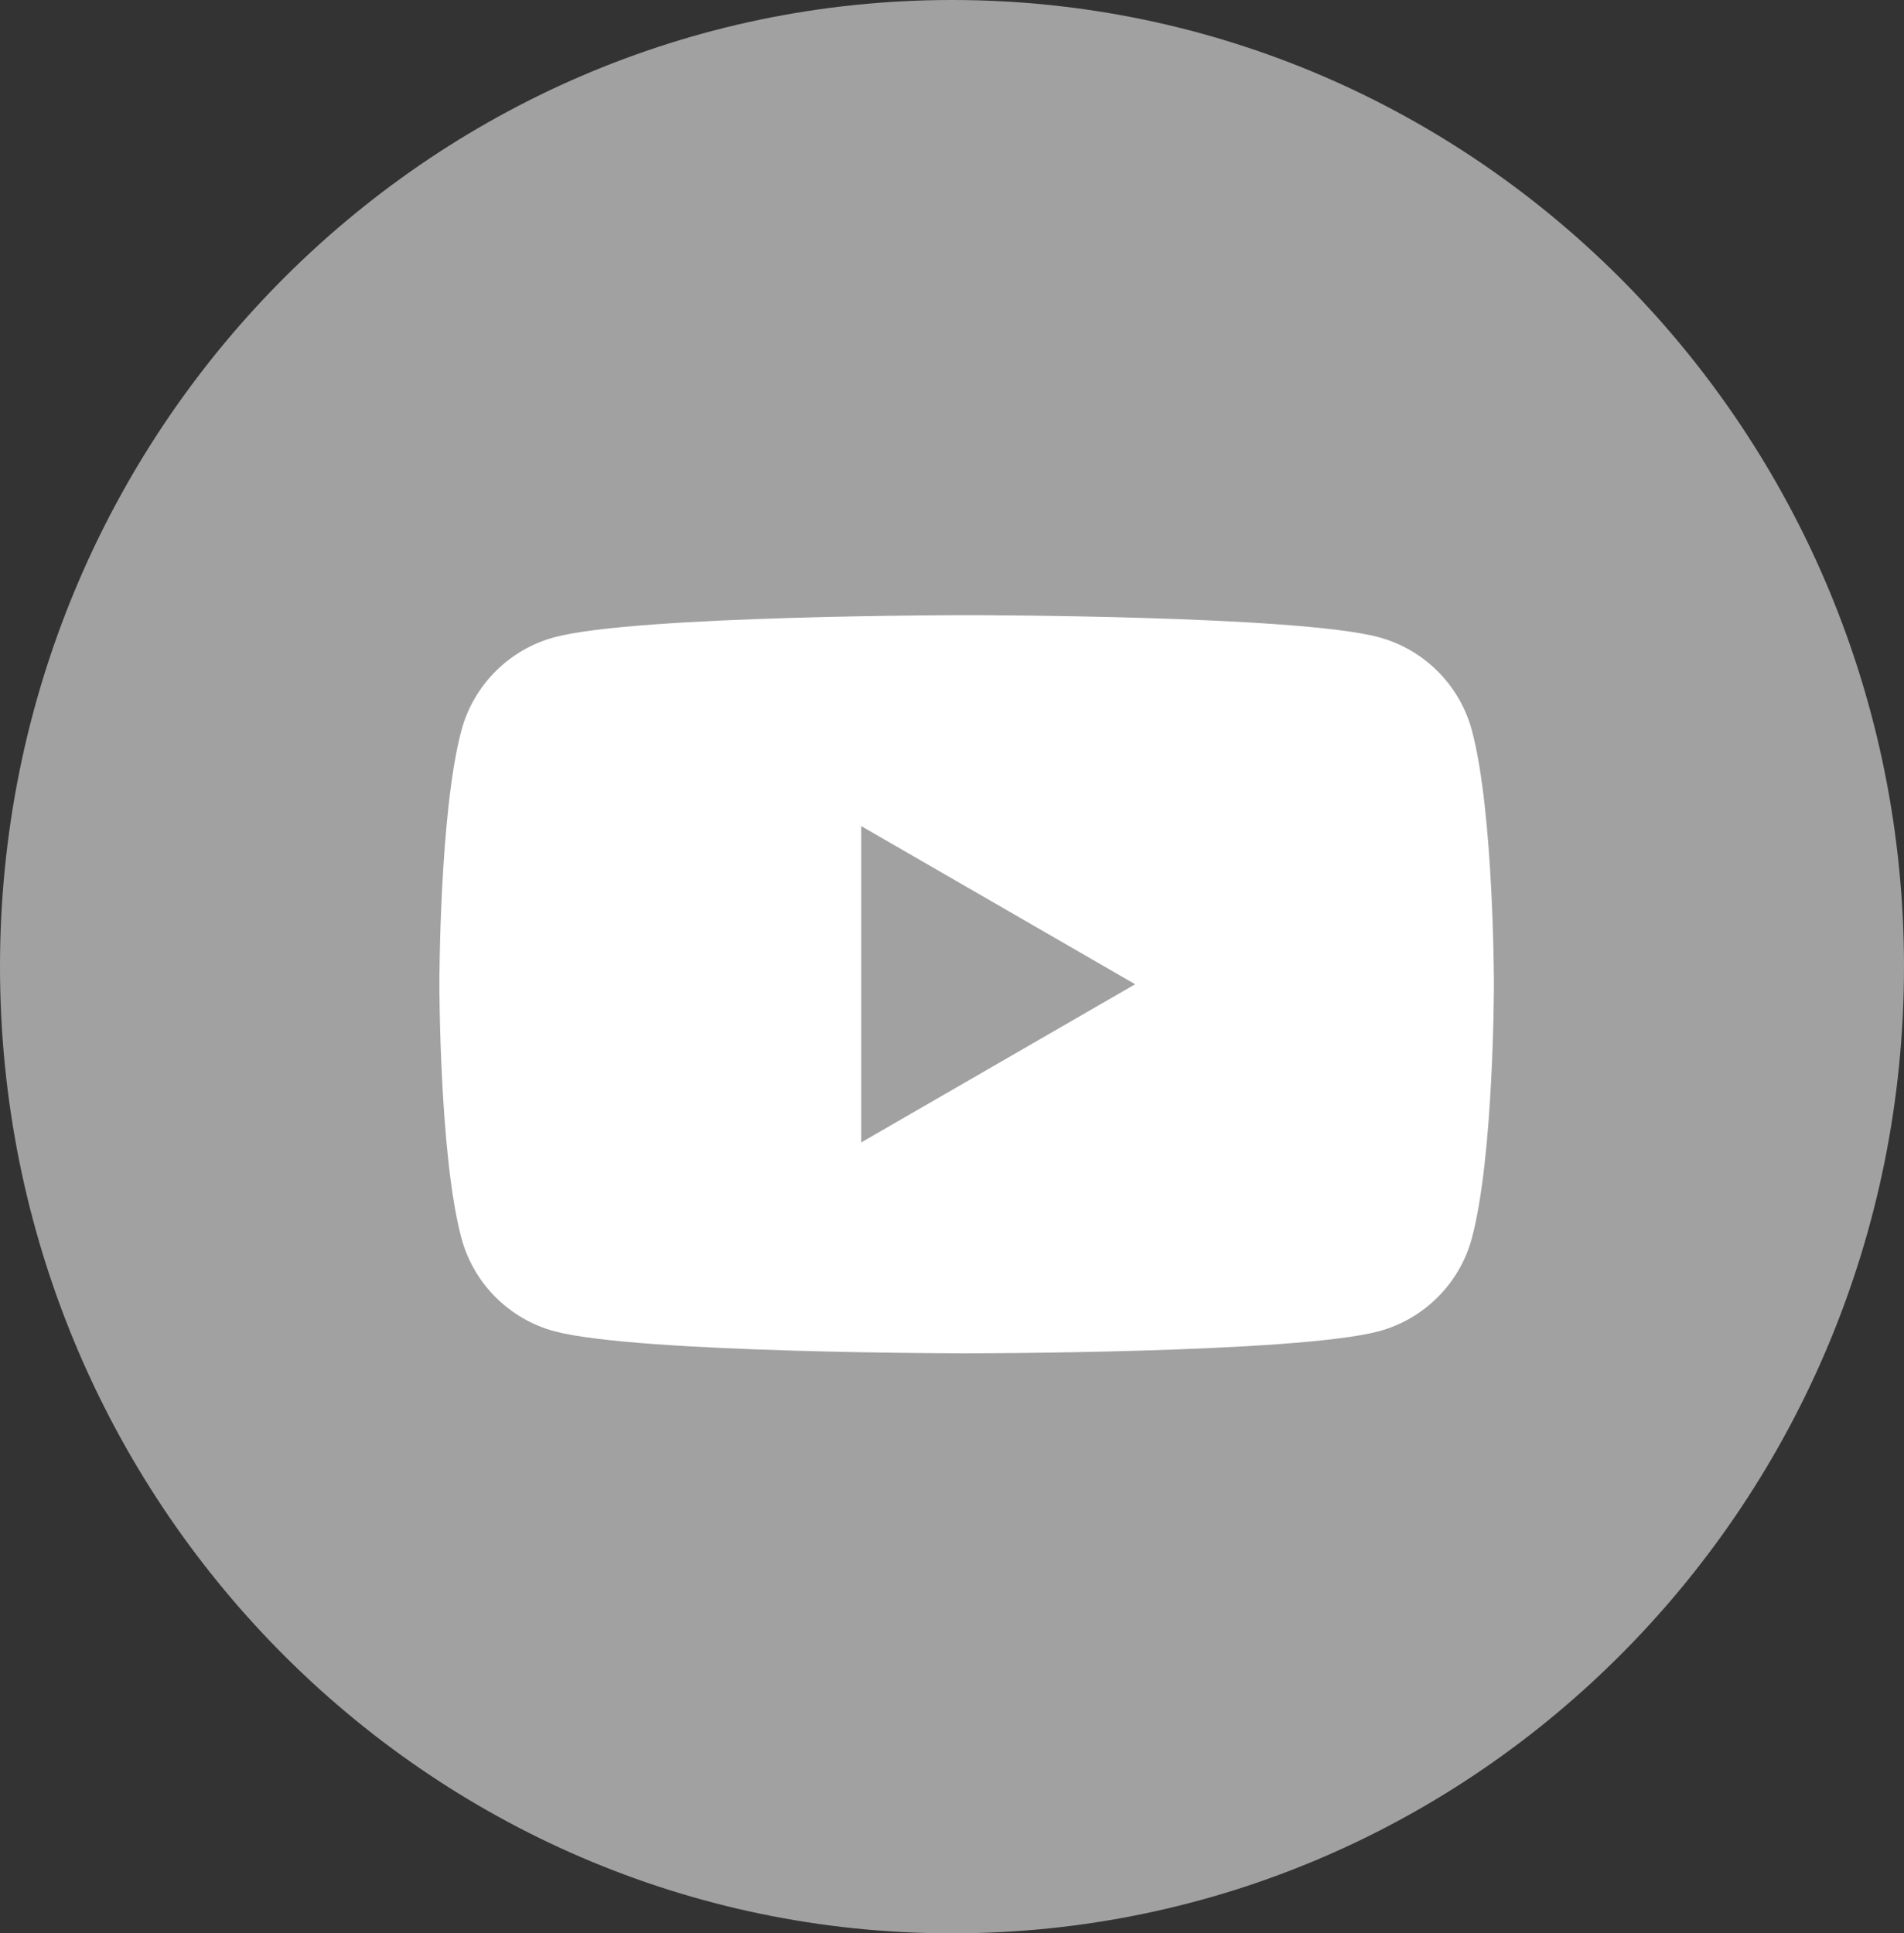 <svg width="65" height="66" viewBox="0 0 65 66" fill="none" xmlns="http://www.w3.org/2000/svg">
<rect x="0" y="0" width="65" height="66" fill="#333333" stroke="none"/>
<path d="M32.5 66C50.449 66 65 51.225 65 33C65 14.775 50.449 0 32.5 0C14.551 0 0 14.775 0 33C0 51.225 14.551 66 32.5 66Z" fill="#A1A1A1"/>
<path fill-rule="evenodd" clip-rule="evenodd" d="M47.065 21.752C48.614 22.166 49.834 23.386 50.248 24.935C51 27.742 51 33.6 51 33.6C51 33.6 51 39.458 50.248 42.265C49.834 43.814 48.614 45.034 47.065 45.448C44.258 46.2 33 46.2 33 46.2C33 46.2 21.742 46.2 18.935 45.448C17.386 45.034 16.166 43.814 15.752 42.265C15 39.458 15 33.6 15 33.6C15 33.6 15 27.742 15.752 24.935C16.166 23.386 17.386 22.166 18.935 21.752C21.742 21 33 21 33 21C33 21 44.258 21 47.065 21.752ZM38.753 33.6L29.4 39V28.2L38.753 33.6Z" fill="white"/>
</svg>
